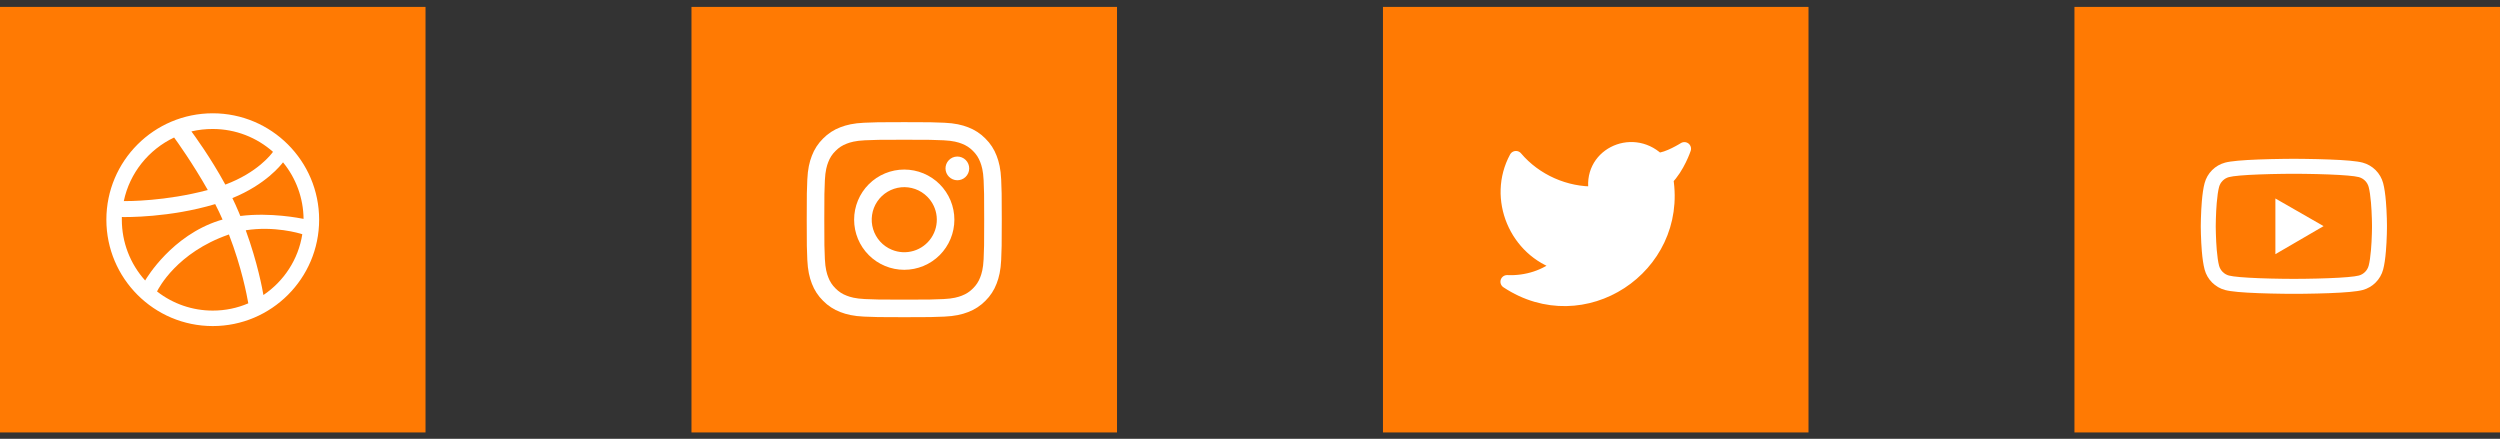 <svg width="188" height="33" viewBox="0 0 188 33" fill="none" xmlns="http://www.w3.org/2000/svg">
<rect x="0" y="0" width="188" height="33" fill="#333333" stroke="none"/>
<rect x="-0.001" y="0.52" width="32" height="32" fill="#FF7A03"/>
<g clip-path="url(#clip0_11_152)">
<path fill-rule="evenodd" clip-rule="evenodd" d="M15.999 8.52C11.583 8.52 7.999 12.103 7.999 16.52C7.999 20.936 11.583 24.52 15.999 24.52C20.407 24.52 23.999 20.936 23.999 16.52C23.999 12.103 20.407 8.52 15.999 8.52ZM21.283 12.207C22.268 13.406 22.813 14.907 22.828 16.459C22.603 16.416 20.347 15.956 18.073 16.242C18.021 16.129 17.977 16.008 17.925 15.886C17.784 15.553 17.634 15.223 17.475 14.897C19.991 13.873 21.136 12.398 21.283 12.207ZM15.999 9.7C17.735 9.7 19.323 10.35 20.529 11.418C20.407 11.591 19.375 12.971 16.945 13.882C15.825 11.825 14.585 10.142 14.394 9.882C14.92 9.759 15.459 9.698 15.999 9.7V9.7ZM13.093 10.341C13.275 10.585 14.489 12.277 15.626 14.29C12.433 15.14 9.613 15.123 9.309 15.123C9.752 13.005 11.184 11.244 13.093 10.341ZM9.162 16.528V16.32C9.457 16.329 12.771 16.372 16.182 15.348C16.381 15.73 16.563 16.12 16.737 16.511C16.65 16.537 16.555 16.563 16.468 16.589C12.945 17.726 11.071 20.831 10.915 21.092C9.786 19.84 9.162 18.214 9.162 16.528ZM15.999 23.357C14.481 23.359 13.005 22.852 11.809 21.917C11.93 21.665 13.318 18.992 17.171 17.648C17.188 17.639 17.197 17.639 17.214 17.63C18.177 20.12 18.567 22.212 18.672 22.81C17.847 23.166 16.945 23.357 15.999 23.357ZM19.809 22.186C19.739 21.769 19.375 19.773 18.481 17.317C20.624 16.98 22.498 17.535 22.733 17.613C22.437 19.513 21.344 21.153 19.809 22.186Z" fill="white"/>
</g>
<rect x="51.999" y="0.52" width="32" height="32" fill="#FF7A03"/>
<g clip-path="url(#clip1_11_152)">
<path fill-rule="evenodd" clip-rule="evenodd" d="M64.976 9.23C65.758 9.194 66.007 9.186 67.999 9.186C69.991 9.186 70.241 9.195 71.022 9.23C71.803 9.266 72.337 9.39 72.803 9.571C73.292 9.756 73.735 10.044 74.102 10.418C74.475 10.784 74.763 11.226 74.947 11.716C75.129 12.182 75.253 12.716 75.289 13.496C75.325 14.279 75.333 14.528 75.333 16.52C75.333 18.512 75.324 18.761 75.289 19.543C75.253 20.323 75.129 20.856 74.947 21.323C74.763 21.812 74.475 22.256 74.102 22.622C73.735 22.996 73.292 23.284 72.803 23.468C72.337 23.649 71.803 23.773 71.023 23.809C70.241 23.845 69.991 23.853 67.999 23.853C66.007 23.853 65.758 23.844 64.976 23.809C64.196 23.774 63.663 23.649 63.196 23.468C62.707 23.284 62.263 22.995 61.897 22.622C61.523 22.256 61.235 21.813 61.051 21.324C60.87 20.857 60.746 20.324 60.71 19.544C60.674 18.76 60.666 18.511 60.666 16.52C60.666 14.528 60.675 14.278 60.71 13.497C60.745 12.716 60.87 12.182 61.051 11.716C61.235 11.226 61.524 10.783 61.897 10.417C62.263 10.044 62.706 9.755 63.195 9.571C63.662 9.39 64.195 9.266 64.975 9.23H64.976ZM70.963 10.55C70.189 10.515 69.957 10.508 67.999 10.508C66.041 10.508 65.809 10.515 65.036 10.55C64.321 10.583 63.933 10.702 63.674 10.803C63.332 10.936 63.087 11.094 62.831 11.351C62.587 11.588 62.4 11.876 62.283 12.194C62.182 12.453 62.063 12.841 62.03 13.556C61.995 14.33 61.987 14.562 61.987 16.52C61.987 18.478 61.995 18.71 62.03 19.483C62.063 20.198 62.182 20.586 62.283 20.845C62.4 21.163 62.587 21.452 62.831 21.688C63.067 21.932 63.356 22.119 63.674 22.236C63.933 22.337 64.321 22.456 65.036 22.489C65.809 22.524 66.041 22.532 67.999 22.532C69.958 22.532 70.189 22.524 70.963 22.489C71.678 22.456 72.066 22.337 72.325 22.236C72.667 22.103 72.911 21.945 73.168 21.688C73.411 21.452 73.599 21.163 73.716 20.845C73.817 20.586 73.936 20.198 73.969 19.483C74.004 18.71 74.011 18.478 74.011 16.52C74.011 14.562 74.004 14.33 73.969 13.556C73.936 12.841 73.817 12.453 73.716 12.194C73.583 11.852 73.425 11.608 73.168 11.351C72.931 11.108 72.643 10.92 72.325 10.803C72.066 10.702 71.678 10.583 70.963 10.55ZM67.063 18.78C67.586 18.998 68.168 19.027 68.711 18.863C69.253 18.699 69.722 18.352 70.036 17.881C70.351 17.41 70.493 16.844 70.437 16.28C70.381 15.716 70.131 15.19 69.729 14.79C69.473 14.534 69.164 14.338 68.823 14.216C68.483 14.095 68.12 14.05 67.76 14.085C67.4 14.121 67.052 14.236 66.742 14.422C66.432 14.608 66.166 14.86 65.966 15.161C65.764 15.462 65.633 15.803 65.58 16.161C65.526 16.519 65.553 16.884 65.658 17.23C65.763 17.576 65.944 17.895 66.186 18.163C66.429 18.431 66.728 18.642 67.063 18.78ZM65.334 13.854C65.684 13.504 66.1 13.227 66.557 13.037C67.014 12.848 67.504 12.75 67.999 12.75C68.494 12.75 68.984 12.848 69.442 13.037C69.899 13.227 70.315 13.504 70.665 13.854C71.015 14.204 71.292 14.62 71.482 15.077C71.671 15.534 71.769 16.025 71.769 16.52C71.769 17.015 71.671 17.505 71.482 17.962C71.292 18.419 71.015 18.835 70.665 19.185C69.958 19.892 68.999 20.289 67.999 20.289C67 20.289 66.041 19.892 65.334 19.185C64.627 18.478 64.23 17.519 64.23 16.52C64.23 15.52 64.627 14.561 65.334 13.854ZM72.605 13.312C72.691 13.23 72.761 13.131 72.809 13.022C72.857 12.913 72.882 12.796 72.884 12.676C72.886 12.557 72.864 12.439 72.819 12.328C72.774 12.218 72.708 12.117 72.623 12.033C72.539 11.949 72.439 11.882 72.328 11.837C72.218 11.793 72.099 11.77 71.98 11.772C71.861 11.774 71.743 11.799 71.634 11.847C71.525 11.895 71.426 11.965 71.345 12.052C71.186 12.22 71.098 12.444 71.102 12.676C71.105 12.908 71.199 13.13 71.363 13.293C71.527 13.457 71.748 13.551 71.98 13.555C72.212 13.558 72.436 13.471 72.605 13.312Z" fill="white"/>
</g>
<rect x="103.999" y="0.52" width="32" height="32" fill="#FF7A03"/>
<g clip-path="url(#clip2_11_152)">
<path d="M126.666 11.186C126.666 11.186 126.199 12.586 125.333 13.453C126.399 20.119 119.066 24.986 113.333 21.186C114.799 21.253 116.266 20.786 117.333 19.853C113.999 18.853 112.333 14.919 113.999 11.853C115.466 13.586 117.733 14.586 119.999 14.52C119.399 11.72 122.666 10.12 124.666 11.986C125.399 11.986 126.666 11.186 126.666 11.186Z" fill="white" stroke="white" stroke-linecap="round" stroke-linejoin="round"/>
</g>
<rect x="155.999" y="0.52" width="32" height="32" fill="#FF7A03"/>
<path d="M179.499 16.976C179.499 16.941 179.499 16.902 179.498 16.857C179.496 16.73 179.493 16.588 179.49 16.437C179.477 16.001 179.456 15.566 179.421 15.157C179.374 14.593 179.306 14.123 179.212 13.769C179.113 13.401 178.919 13.065 178.649 12.795C178.38 12.525 178.044 12.33 177.676 12.23C177.234 12.112 176.368 12.038 175.149 11.993C174.57 11.971 173.949 11.957 173.329 11.949C173.112 11.946 172.91 11.944 172.729 11.943H172.27C172.088 11.944 171.887 11.946 171.67 11.949C171.049 11.957 170.429 11.971 169.849 11.993C168.631 12.04 167.763 12.113 167.323 12.23C166.954 12.33 166.618 12.524 166.349 12.794C166.079 13.065 165.885 13.401 165.787 13.769C165.691 14.123 165.624 14.593 165.577 15.157C165.543 15.566 165.521 16.001 165.509 16.437C165.504 16.588 165.502 16.73 165.501 16.857C165.501 16.902 165.499 16.941 165.499 16.976V17.063C165.499 17.098 165.499 17.137 165.501 17.182C165.502 17.308 165.506 17.451 165.509 17.602C165.521 18.038 165.543 18.473 165.577 18.882C165.624 19.446 165.693 19.916 165.787 20.269C165.987 21.018 166.574 21.608 167.323 21.808C167.763 21.927 168.631 22.001 169.849 22.046C170.429 22.068 171.049 22.082 171.67 22.09C171.887 22.093 172.088 22.094 172.27 22.096H172.729C172.91 22.094 173.112 22.093 173.329 22.09C173.949 22.082 174.57 22.068 175.149 22.046C176.368 21.999 177.235 21.926 177.676 21.808C178.424 21.608 179.012 21.019 179.212 20.269C179.307 19.916 179.374 19.446 179.421 18.882C179.456 18.473 179.477 18.038 179.49 17.602C179.495 17.451 179.496 17.308 179.498 17.182C179.498 17.137 179.499 17.098 179.499 17.063V16.976ZM178.374 17.057C178.374 17.09 178.374 17.126 178.373 17.168C178.371 17.29 178.368 17.424 178.365 17.569C178.354 17.985 178.332 18.401 178.299 18.787C178.257 19.29 178.198 19.702 178.124 19.979C178.027 20.34 177.743 20.626 177.384 20.721C177.056 20.808 176.229 20.879 175.106 20.921C174.537 20.943 173.924 20.957 173.313 20.965C173.099 20.968 172.901 20.969 172.723 20.969H172.276L171.685 20.965C171.074 20.957 170.463 20.943 169.893 20.921C168.77 20.877 167.941 20.808 167.615 20.721C167.256 20.624 166.971 20.34 166.874 19.979C166.801 19.702 166.741 19.29 166.699 18.787C166.666 18.401 166.646 17.985 166.634 17.569C166.629 17.424 166.627 17.288 166.626 17.168C166.626 17.126 166.624 17.088 166.624 17.057V16.982C166.624 16.949 166.624 16.913 166.626 16.871C166.627 16.749 166.631 16.615 166.634 16.469C166.645 16.054 166.666 15.638 166.699 15.252C166.741 14.749 166.801 14.337 166.874 14.06C166.971 13.699 167.256 13.413 167.615 13.318C167.943 13.23 168.77 13.16 169.893 13.118C170.462 13.096 171.074 13.082 171.685 13.074C171.899 13.071 172.098 13.069 172.276 13.069H172.723L173.313 13.074C173.924 13.082 174.535 13.096 175.106 13.118C176.229 13.162 177.057 13.23 177.384 13.318C177.743 13.415 178.027 13.699 178.124 14.06C178.198 14.337 178.257 14.749 178.299 15.252C178.332 15.638 178.352 16.054 178.365 16.469C178.37 16.615 178.371 16.751 178.373 16.871C178.373 16.913 178.374 16.951 178.374 16.982V17.057ZM171.109 19.113L174.734 17.004L171.109 14.926V19.113Z" fill="white"/>
<defs>
<clipPath id="clip0_11_152">
<rect width="16" height="16" fill="white" transform="translate(7.999 8.52)"/>
</clipPath>
<clipPath id="clip1_11_152">
<rect width="16" height="16" fill="white" transform="translate(59.999 8.52)"/>
</clipPath>
<clipPath id="clip2_11_152">
<rect width="16" height="16" fill="white" transform="translate(111.999 8.52)"/>
</clipPath>
</defs>
</svg>
